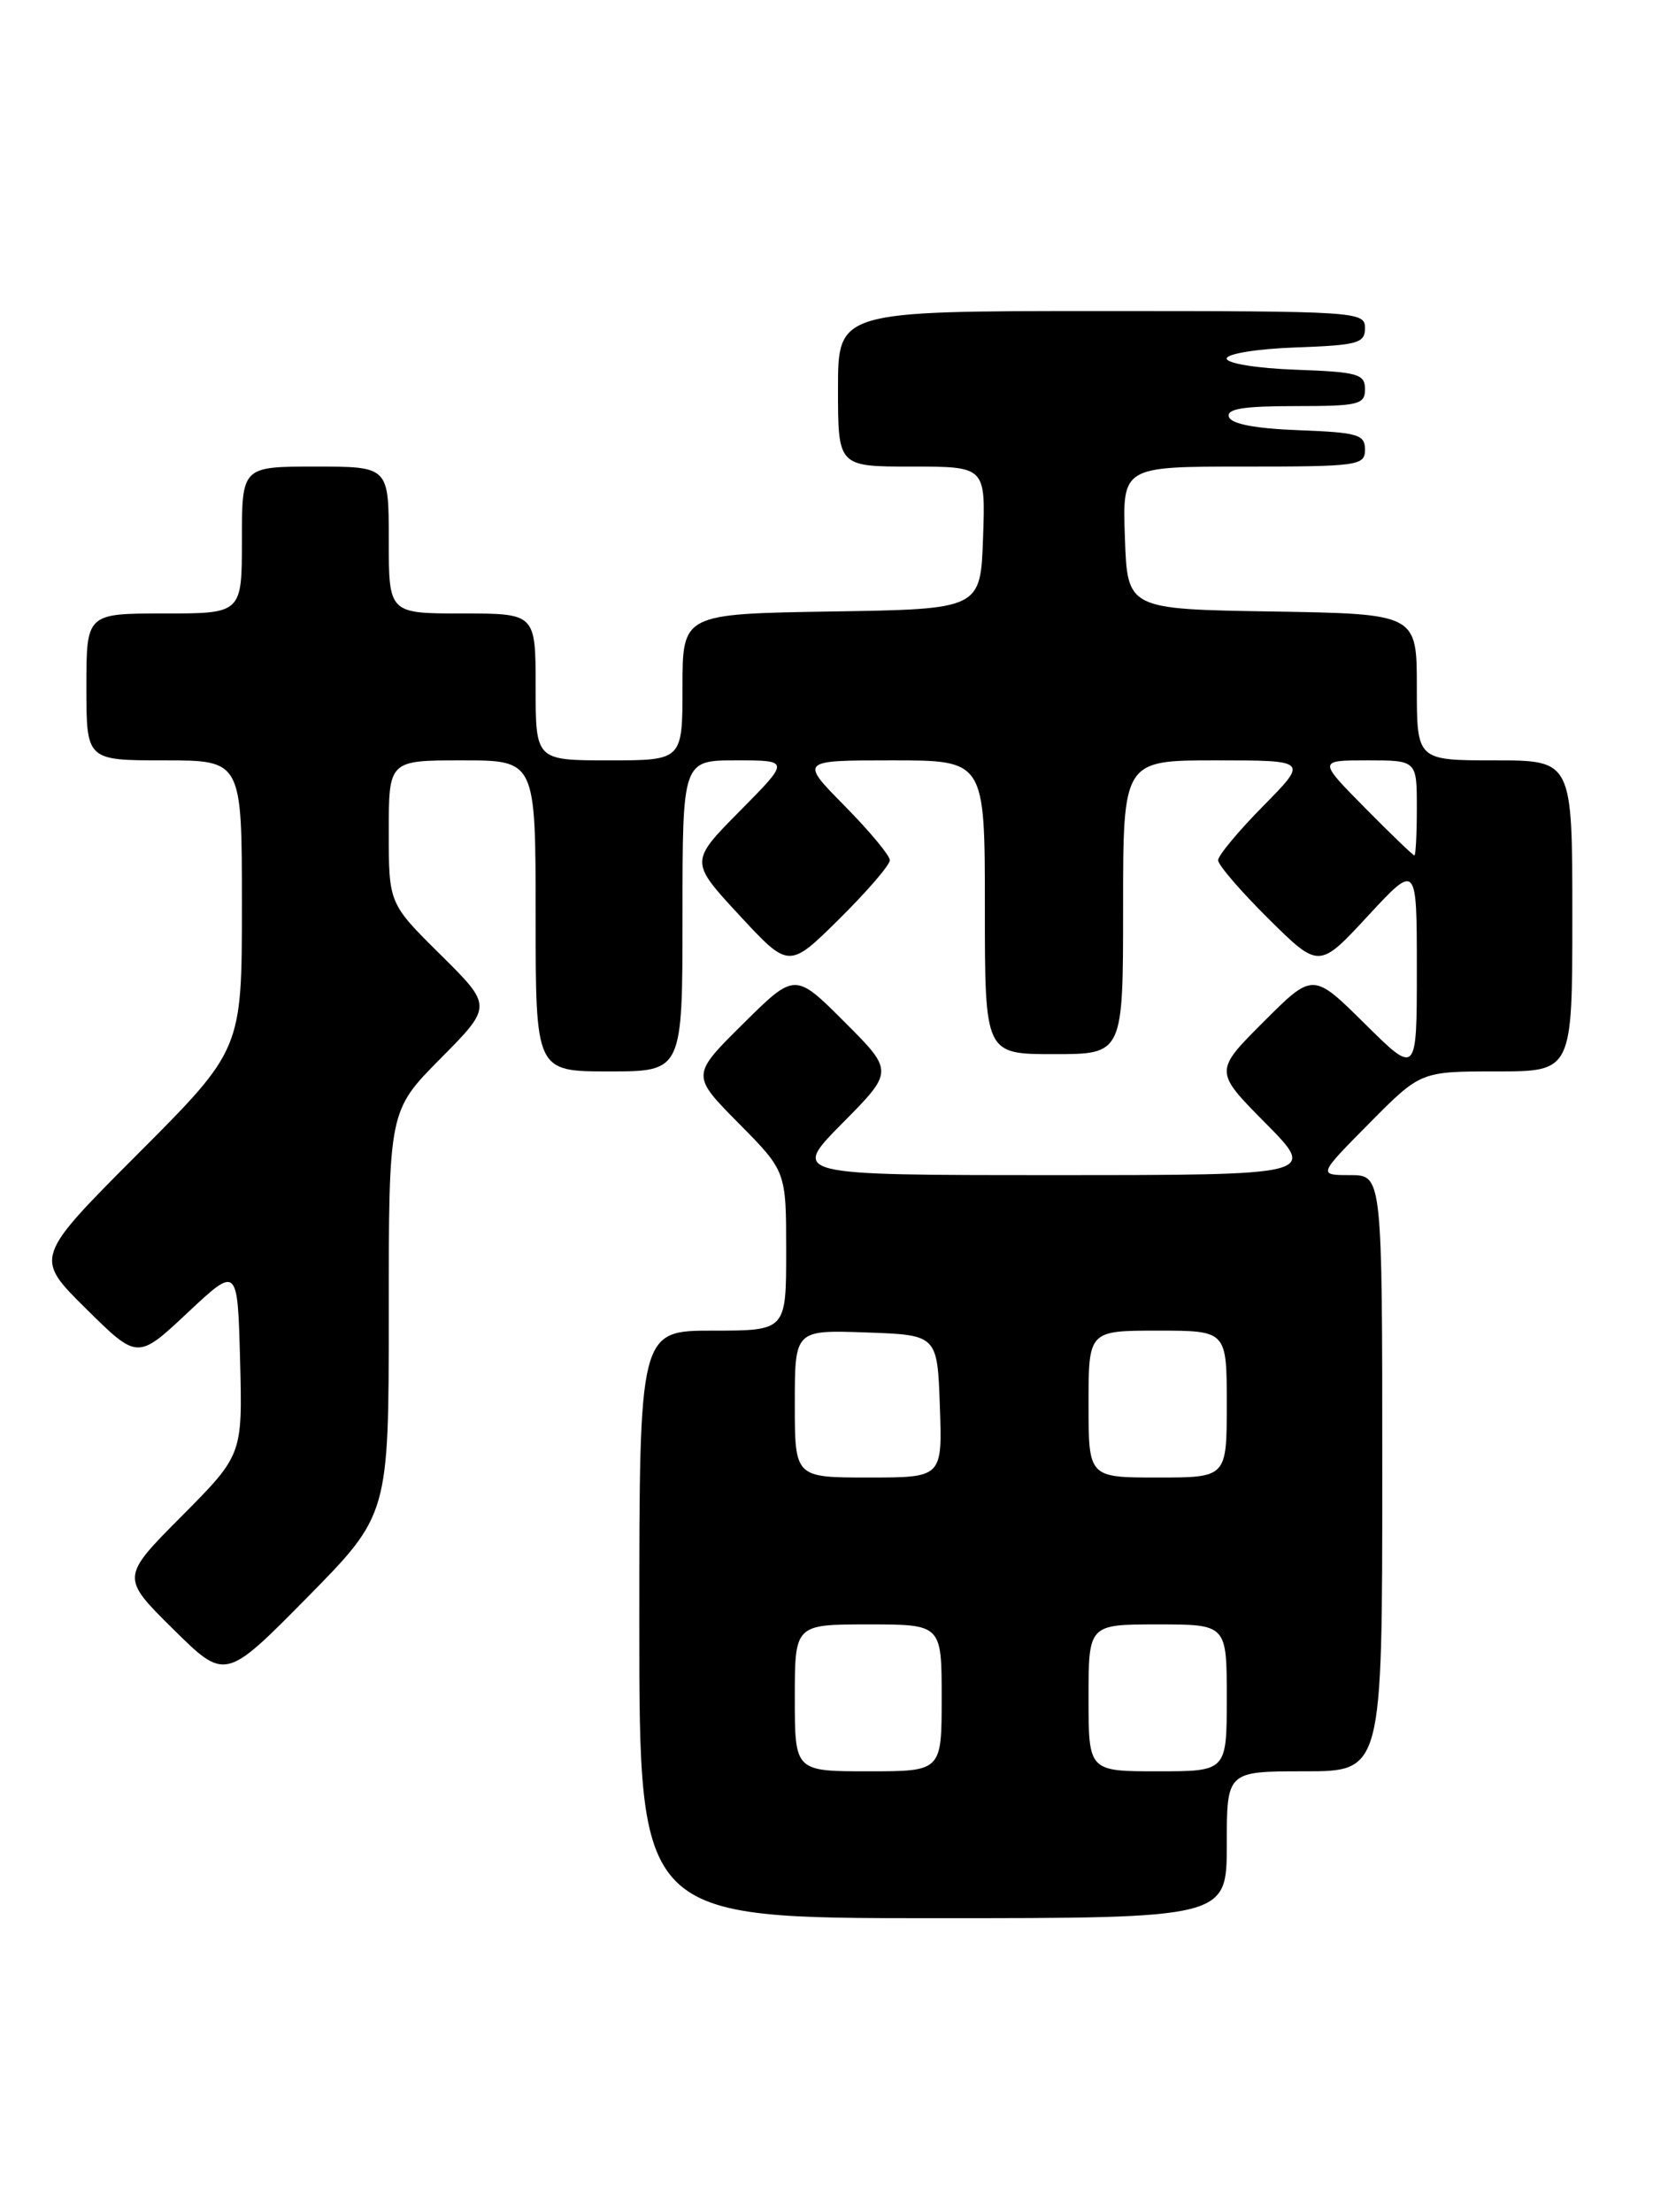 <?xml version="1.0" encoding="UTF-8" standalone="no"?>
<!DOCTYPE svg PUBLIC "-//W3C//DTD SVG 1.1//EN" "http://www.w3.org/Graphics/SVG/1.1/DTD/svg11.dtd" >
<svg xmlns="http://www.w3.org/2000/svg" xmlns:xlink="http://www.w3.org/1999/xlink" version="1.1" viewBox="0 0 194 256">
 <g >
 <path fill="currentColor"
d=" M 142.00 213.50 C 142.00 205.00 142.00 205.00 151.00 205.00 C 160.00 205.00 160.00 205.00 160.00 170.50 C 160.00 136.00 160.00 136.00 156.28 136.00 C 152.56 136.00 152.56 136.00 158.50 130.00 C 164.44 124.00 164.44 124.00 173.22 124.00 C 182.00 124.00 182.00 124.00 182.00 106.00 C 182.00 88.00 182.00 88.00 173.00 88.00 C 164.00 88.00 164.00 88.00 164.00 79.52 C 164.00 71.05 164.00 71.05 147.25 70.77 C 130.50 70.50 130.50 70.50 130.21 62.25 C 129.92 54.00 129.92 54.00 143.96 54.00 C 157.23 54.00 158.00 53.89 158.00 52.04 C 158.00 50.29 157.18 50.05 150.33 49.79 C 145.30 49.60 142.52 49.07 142.25 48.25 C 141.94 47.32 143.90 47.00 149.92 47.00 C 157.28 47.00 158.00 46.82 158.00 45.04 C 158.00 43.28 157.18 43.05 149.99 42.79 C 145.52 42.63 141.99 42.06 141.99 41.50 C 141.99 40.94 145.52 40.37 149.99 40.21 C 157.18 39.95 158.00 39.72 158.00 37.96 C 158.00 36.06 157.12 36.00 127.50 36.00 C 97.00 36.00 97.00 36.00 97.00 45.00 C 97.00 54.00 97.00 54.00 105.54 54.00 C 114.08 54.00 114.08 54.00 113.79 62.25 C 113.50 70.50 113.50 70.50 96.25 70.77 C 79.00 71.05 79.00 71.05 79.00 79.52 C 79.00 88.00 79.00 88.00 70.50 88.00 C 62.00 88.00 62.00 88.00 62.00 79.50 C 62.00 71.00 62.00 71.00 53.50 71.00 C 45.00 71.00 45.00 71.00 45.00 62.50 C 45.00 54.00 45.00 54.00 36.50 54.00 C 28.00 54.00 28.00 54.00 28.00 62.50 C 28.00 71.00 28.00 71.00 19.00 71.00 C 10.00 71.00 10.00 71.00 10.00 79.50 C 10.00 88.00 10.00 88.00 19.00 88.00 C 28.00 88.00 28.00 88.00 28.00 104.74 C 28.00 121.47 28.00 121.47 15.99 133.51 C 3.98 145.55 3.98 145.55 9.95 151.45 C 15.92 157.36 15.92 157.36 21.71 151.93 C 27.50 146.50 27.50 146.50 27.79 157.44 C 28.07 168.38 28.07 168.38 21.03 175.47 C 13.99 182.55 13.99 182.55 20.03 188.53 C 26.07 194.50 26.07 194.50 35.54 184.90 C 45.00 175.30 45.00 175.30 45.00 151.93 C 45.00 128.55 45.00 128.55 51.00 122.50 C 57.00 116.44 57.00 116.44 51.00 110.50 C 45.00 104.56 45.00 104.56 45.00 96.28 C 45.00 88.00 45.00 88.00 53.50 88.00 C 62.00 88.00 62.00 88.00 62.00 106.00 C 62.00 124.00 62.00 124.00 70.50 124.00 C 79.00 124.00 79.00 124.00 79.00 106.00 C 79.00 88.00 79.00 88.00 85.22 88.00 C 91.44 88.00 91.44 88.00 85.64 93.86 C 79.84 99.72 79.84 99.72 85.58 105.92 C 91.32 112.12 91.32 112.12 97.16 106.34 C 100.37 103.16 103.00 100.11 103.00 99.56 C 103.00 99.01 100.65 96.19 97.78 93.28 C 92.57 88.00 92.57 88.00 103.28 88.00 C 114.00 88.00 114.00 88.00 114.00 105.00 C 114.00 122.00 114.00 122.00 122.00 122.00 C 130.00 122.00 130.00 122.00 130.00 105.00 C 130.00 88.00 130.00 88.00 140.72 88.00 C 151.43 88.00 151.43 88.00 146.22 93.28 C 143.35 96.19 141.00 99.01 141.00 99.56 C 141.00 100.11 143.63 103.16 146.84 106.34 C 152.68 112.12 152.68 112.12 158.34 106.00 C 164.00 99.89 164.00 99.89 164.00 112.16 C 164.00 124.44 164.00 124.44 157.99 118.49 C 151.98 112.54 151.98 112.54 146.26 118.26 C 140.54 123.98 140.54 123.98 146.49 129.99 C 152.44 136.00 152.44 136.00 122.00 136.00 C 91.56 136.00 91.56 136.00 97.51 129.99 C 103.46 123.98 103.46 123.98 97.74 118.26 C 92.02 112.54 92.02 112.54 86.01 118.49 C 80.00 124.44 80.00 124.44 85.50 130.00 C 91.00 135.56 91.00 135.56 91.00 144.78 C 91.00 154.00 91.00 154.00 82.50 154.00 C 74.00 154.00 74.00 154.00 74.00 188.00 C 74.00 222.00 74.00 222.00 108.00 222.00 C 142.00 222.00 142.00 222.00 142.00 213.50 Z  M 92.00 196.50 C 92.00 188.00 92.00 188.00 100.50 188.00 C 109.00 188.00 109.00 188.00 109.00 196.50 C 109.00 205.00 109.00 205.00 100.50 205.00 C 92.00 205.00 92.00 205.00 92.00 196.50 Z  M 126.00 196.50 C 126.00 188.00 126.00 188.00 134.00 188.00 C 142.00 188.00 142.00 188.00 142.00 196.50 C 142.00 205.00 142.00 205.00 134.00 205.00 C 126.00 205.00 126.00 205.00 126.00 196.50 Z  M 92.00 162.46 C 92.00 153.92 92.00 153.92 100.25 154.21 C 108.50 154.50 108.50 154.50 108.79 162.75 C 109.08 171.00 109.08 171.00 100.54 171.00 C 92.00 171.00 92.00 171.00 92.00 162.46 Z  M 126.00 162.50 C 126.00 154.00 126.00 154.00 134.00 154.00 C 142.00 154.00 142.00 154.00 142.00 162.50 C 142.00 171.00 142.00 171.00 134.00 171.00 C 126.00 171.00 126.00 171.00 126.00 162.50 Z  M 158.00 93.50 C 152.57 88.00 152.57 88.00 158.28 88.00 C 164.00 88.00 164.00 88.00 164.00 93.50 C 164.00 96.53 163.87 99.00 163.72 99.00 C 163.56 99.00 160.99 96.53 158.00 93.50 Z "/>
</g>
</svg>